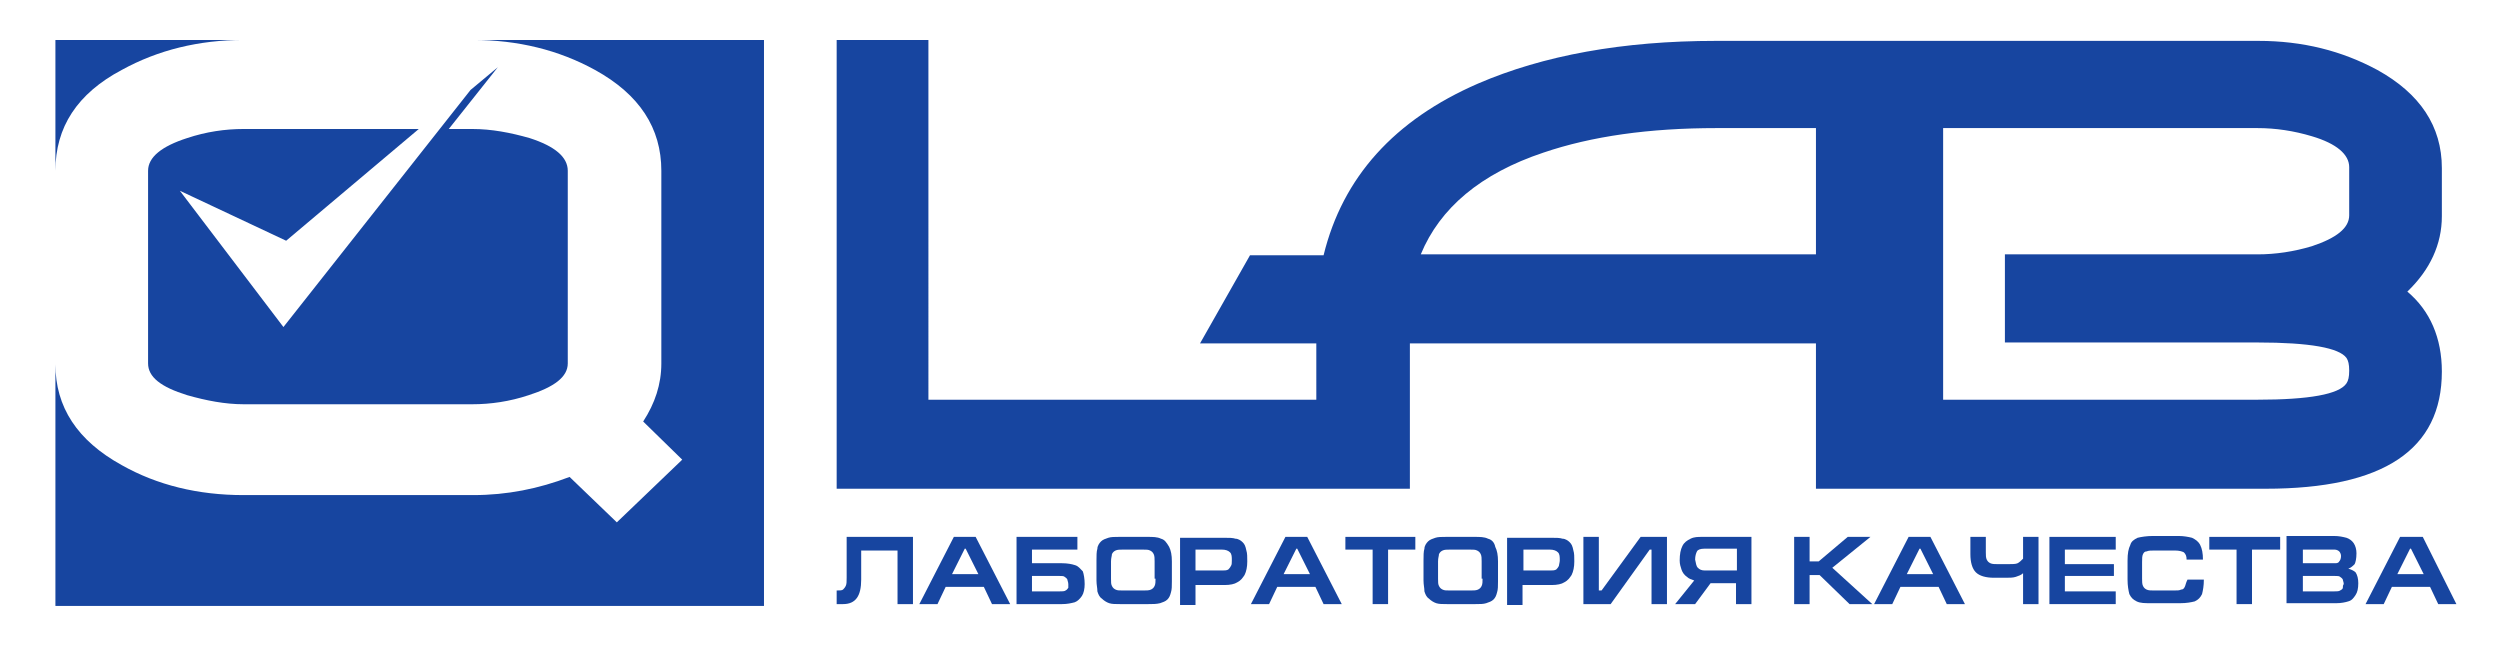 <?xml version="1.0" encoding="utf-8"?>
<!-- Generator: Adobe Illustrator 22.0.1, SVG Export Plug-In . SVG Version: 6.00 Build 0)  -->
<svg version="1.1" id="Слой_1" xmlns="http://www.w3.org/2000/svg" xmlns:xlink="http://www.w3.org/1999/xlink" x="0px" y="0px"
	 viewBox="0 0 275.2 71.3" style="enable-background:new 0 0 275.2 71.3;" xml:space="preserve">
<style type="text/css">
	.st0{fill-rule:evenodd;clip-rule:evenodd;fill:#1745A0;}
</style>
<g>
	<path class="st0" d="M136.8,59.7c-0.2-0.2-0.5-0.4-0.8-0.4c-0.3-0.1-0.7-0.1-1.2-0.1l-4.9,0v7.4h1.7v-2.2h3.2
		c0.6,0,1.1-0.1,1.4-0.3c0.4-0.2,0.6-0.5,0.8-0.8c0.2-0.4,0.3-0.9,0.3-1.5c0-0.5,0-0.9-0.1-1.2C137.1,60.1,137,59.9,136.8,59.7
		L136.8,59.7z M135.5,62.3c-0.1,0.2-0.2,0.3-0.3,0.4c-0.2,0.1-0.4,0.1-0.7,0.1h-2.9v-2.3h2.9c0.4,0,0.7,0.1,0.9,0.3
		c0.2,0.2,0.2,0.5,0.2,0.9C135.6,61.9,135.6,62.2,135.5,62.3z"/>
	<path class="st0" d="M118.3,62.2c-0.3-0.1-0.8-0.2-1.4-0.2h-3.3v-1.5h5v-1.4h-6.7v7.4h5c0.6,0,1-0.1,1.4-0.2
		c0.3-0.1,0.6-0.4,0.8-0.7c0.2-0.3,0.3-0.8,0.3-1.3c0-0.6-0.1-1.1-0.2-1.4C118.9,62.6,118.7,62.3,118.3,62.2L118.3,62.2z
		 M117.6,64.7c-0.1,0.1-0.1,0.2-0.3,0.3c-0.1,0.1-0.4,0.1-0.7,0.1h-3v-1.7h3c0.3,0,0.5,0,0.6,0.1c0.1,0.1,0.2,0.1,0.3,0.3
		c0,0.1,0.1,0.3,0.1,0.5C117.6,64.4,117.6,64.6,117.6,64.7z"/>
	<path class="st0" d="M13.4,7.7c4-2.2,8.5-3.3,13.4-3.3H6.1v14.4C6.1,14,8.5,10.3,13.4,7.7z"/>
	<path class="st0" d="M65.5,7.7c4.9,2.7,7.3,6.4,7.3,11.1v21.2c0,2.3-0.7,4.4-2,6.4l4.3,4.2l-7.2,6.9l-5.2-5c-3.4,1.3-6.9,2-10.6,2
		H26.8c-5,0-9.5-1.1-13.4-3.3c-4.9-2.7-7.3-6.4-7.3-11.1v26.6h78V4.4h-32C57,4.4,61.5,5.5,65.5,7.7z"/>
	<path class="st0" d="M127.8,59.3c-0.4-0.2-0.9-0.2-1.5-0.2l-3.1,0c-0.5,0-0.9,0-1.2,0.1c-0.3,0.1-0.6,0.2-0.8,0.4
		c-0.2,0.2-0.4,0.5-0.4,0.8c-0.1,0.3-0.1,0.8-0.1,1.3v2.2c0,0.5,0.1,0.8,0.1,1.2c0.1,0.3,0.2,0.6,0.5,0.8c0.2,0.2,0.5,0.4,0.8,0.5
		c0.3,0.1,0.7,0.1,1.2,0.1h3.1c0.5,0,0.9,0,1.3-0.1c0.3-0.1,0.6-0.2,0.8-0.4c0.2-0.2,0.3-0.4,0.4-0.8c0.1-0.3,0.1-0.7,0.1-1.2v-2.2
		c0-0.7-0.1-1.2-0.3-1.6C128.4,59.7,128.2,59.4,127.8,59.3L127.8,59.3z M127.2,63.7c0,0.3,0,0.6-0.1,0.8c-0.1,0.2-0.2,0.3-0.4,0.4
		c-0.2,0.1-0.5,0.1-0.8,0.1l-2.3,0c-0.4,0-0.6,0-0.8-0.1c-0.2-0.1-0.3-0.2-0.4-0.4c-0.1-0.2-0.1-0.4-0.1-0.8v-1.9
		c0-0.4,0.1-0.6,0.1-0.8c0.1-0.2,0.2-0.3,0.4-0.4c0.2-0.1,0.5-0.1,0.8-0.1h2.2c0.4,0,0.6,0,0.8,0.1c0.2,0.1,0.3,0.2,0.4,0.4
		c0.1,0.2,0.1,0.5,0.1,0.8V63.7z"/>
	<path class="st0" d="M46.1,14.2H26.8c-2,0-4.1,0.3-6.2,1c-2.8,0.9-4.3,2.1-4.3,3.6v21.2c0,1.5,1.4,2.6,4.3,3.5c2.1,0.6,4.2,1,6.2,1
		h25.2c2,0,4.1-0.3,6.2-1c2.8-0.9,4.3-2,4.3-3.5V18.8c0-1.5-1.4-2.7-4.2-3.6c-2.1-0.6-4.2-1-6.3-1h-2.6l5.4-6.8l-3,2.5L31.2,36
		L19.8,21l11.7,5.5L46.1,14.2z"/>
	<path class="st0" d="M141.5,59.1l-3.8,7.4h2l0.9-1.9h4.2l0.9,1.9h2l-3.8-7.4H141.5L141.5,59.1z M141.3,63.2l1.4-2.8h0.1l1.4,2.8
		H141.3z"/>
	<path class="st0" d="M105,59.1l-3.8,7.4h2l0.9-1.9h4.2l0.9,1.9h2l-3.8-7.4H105L105,59.1z M104.8,63.2l1.4-2.8h0.1l1.4,2.8H104.8z"
		/>
	<path class="st0" d="M94.5,59.1h-1.3v4.5c0,0.4,0,0.7-0.1,0.9c-0.1,0.2-0.2,0.3-0.3,0.4C92.7,65,92.4,65,92.1,65v1.5h0.7
		c1.4,0,2-0.9,2-2.7v-3.2h4v5.9h1.7v-7.4h-1.7H94.5z"/>
	<path class="st0" d="M240.5,64.6c-0.1,0.2-0.2,0.3-0.4,0.3c-0.2,0.1-0.4,0.1-0.8,0.1h-2.2c-0.3,0-0.6,0-0.8-0.1
		c-0.2-0.1-0.3-0.2-0.4-0.4c-0.1-0.2-0.1-0.5-0.1-0.8v-1.8c0-0.4,0-0.7,0.1-0.9c0.1-0.2,0.2-0.3,0.4-0.3c0.2-0.1,0.5-0.1,0.9-0.1
		h2.2c0.5,0,0.8,0.1,1,0.2c0.2,0.2,0.3,0.4,0.3,0.8h1.8c0-0.7-0.1-1.2-0.3-1.6c-0.2-0.4-0.5-0.6-0.9-0.8c-0.4-0.1-0.9-0.2-1.5-0.2
		h-2.8c-0.7,0-1.3,0.1-1.7,0.2c-0.4,0.2-0.7,0.4-0.8,0.8c-0.2,0.4-0.3,0.9-0.3,1.7v2.1c0,0.7,0.1,1.2,0.2,1.6
		c0.2,0.4,0.4,0.6,0.8,0.8c0.4,0.2,0.9,0.2,1.6,0.2h3.2c0.7,0,1.2-0.1,1.6-0.2c0.4-0.2,0.6-0.4,0.8-0.8c0.1-0.4,0.2-0.9,0.2-1.6
		l-1.8,0C240.6,64.2,240.6,64.4,240.5,64.6z"/>
	<polygon class="st0" points="225.6,66.5 232.9,66.5 232.9,65.1 227.3,65.1 227.3,63.4 232.7,63.4 232.7,62.1 227.3,62.1 
		227.3,60.5 232.9,60.5 232.9,59.1 225.6,59.1 	"/>
	<path class="st0" d="M210.1,59.1l-3.8,7.4h2l0.9-1.9h4.2l0.9,1.9h2l-3.8-7.4H210.1L210.1,59.1z M209.9,63.2l1.4-2.8h0.1l1.4,2.8
		H209.9z"/>
	<path class="st0" d="M222.7,61.5c-0.2,0.2-0.4,0.4-0.6,0.5c-0.2,0.1-0.6,0.1-1,0.1l-1.2,0c-0.3,0-0.6,0-0.8-0.1
		c-0.2-0.1-0.3-0.2-0.4-0.4c-0.1-0.2-0.1-0.5-0.1-0.8v-1.7h-1.7V61c0,0.9,0.2,1.6,0.6,2c0.4,0.4,1.1,0.6,2,0.6h1.3
		c0.4,0,0.8,0,1.1-0.1c0.3-0.1,0.6-0.2,0.8-0.4l0,3.4h1.7v-7.4h-1.7V61.5z"/>
	<polygon class="st0" points="243.2,60.5 246.2,60.5 246.2,66.5 247.9,66.5 247.9,60.5 251,60.5 251,59.1 243.2,59.1 	"/>
	<path class="st0" d="M266.7,59.1h-2.5l-3.8,7.4h2l0.9-1.9h4.2l0.9,1.9h2L266.7,59.1L266.7,59.1z M263.9,63.2l1.4-2.8h0.1l1.4,2.8
		H263.9z"/>
	<polygon class="st0" points="148.1,60.5 151.1,60.5 151.1,66.5 152.8,66.5 152.8,60.5 155.8,60.5 155.8,59.1 148.1,59.1 	"/>
	<path class="st0" d="M258.5,62.6c0.3-0.1,0.5-0.3,0.7-0.5c0.1-0.2,0.2-0.6,0.2-1.2c0-0.4-0.1-0.8-0.3-1.1c-0.2-0.3-0.5-0.5-0.8-0.6
		c-0.4-0.1-0.8-0.2-1.4-0.2l-5.2,0v7.4h5.5c0.5,0,1-0.1,1.3-0.2c0.4-0.1,0.6-0.4,0.8-0.7c0.2-0.3,0.3-0.7,0.3-1.3
		c0-0.5-0.1-0.9-0.3-1.2C259.2,62.9,258.9,62.7,258.5,62.6L258.5,62.6z M253.5,60.5h3.5c0.2,0,0.4,0.1,0.5,0.2
		c0.1,0.1,0.2,0.3,0.2,0.5c0,0.3-0.1,0.5-0.2,0.6c-0.1,0.2-0.3,0.2-0.5,0.2l-3.5,0V60.5L253.5,60.5z M257.9,64.7
		c0,0.1-0.1,0.2-0.3,0.3c-0.1,0.1-0.4,0.1-0.7,0.1h-3.4v-1.7h0h3.5c0.3,0,0.5,0,0.6,0.1c0.1,0.1,0.2,0.1,0.3,0.3
		c0,0.1,0.1,0.3,0.1,0.5C257.9,64.4,257.9,64.6,257.9,64.7z"/>
	<path class="st0" d="M172.8,59.7c-0.2-0.2-0.5-0.4-0.8-0.4c-0.3-0.1-0.7-0.1-1.2-0.1l-4.9,0v7.4h1.7v-2.2h3.2
		c0.6,0,1.1-0.1,1.4-0.3c0.4-0.2,0.6-0.5,0.8-0.8c0.2-0.4,0.3-0.9,0.3-1.5c0-0.5,0-0.9-0.1-1.2C173.1,60.1,173,59.9,172.8,59.7
		L172.8,59.7z M171.6,62.3c-0.1,0.2-0.2,0.3-0.3,0.4c-0.2,0.1-0.4,0.1-0.7,0.1h-2.9v-2.3h2.9c0.4,0,0.7,0.1,0.9,0.3
		c0.2,0.2,0.2,0.5,0.2,0.9C171.7,61.9,171.6,62.2,171.6,62.3z"/>
	<path class="st0" d="M163.8,59.3c-0.4-0.2-0.9-0.2-1.5-0.2l-3.1,0c-0.5,0-0.9,0-1.2,0.1c-0.3,0.1-0.6,0.2-0.8,0.4
		c-0.2,0.2-0.4,0.5-0.4,0.8c-0.1,0.3-0.1,0.8-0.1,1.3v2.2c0,0.5,0.1,0.8,0.1,1.2c0.1,0.3,0.2,0.6,0.5,0.8c0.2,0.2,0.5,0.4,0.8,0.5
		c0.3,0.1,0.7,0.1,1.2,0.1h3.1c0.5,0,0.9,0,1.2-0.1c0.3-0.1,0.6-0.2,0.8-0.4c0.2-0.2,0.3-0.4,0.4-0.8c0.1-0.3,0.1-0.7,0.1-1.2v-2.2
		c0-0.7-0.1-1.2-0.3-1.6C164.5,59.7,164.2,59.4,163.8,59.3L163.8,59.3z M163.2,63.7c0,0.3,0,0.6-0.1,0.8c-0.1,0.2-0.2,0.3-0.4,0.4
		c-0.2,0.1-0.5,0.1-0.8,0.1l-2.3,0c-0.4,0-0.6,0-0.8-0.1c-0.2-0.1-0.3-0.2-0.4-0.4c-0.1-0.2-0.1-0.4-0.1-0.8v-1.9
		c0-0.4,0.1-0.6,0.1-0.8c0.1-0.2,0.2-0.3,0.4-0.4c0.2-0.1,0.5-0.1,0.8-0.1h2.2c0.4,0,0.6,0,0.8,0.1c0.2,0.1,0.3,0.2,0.4,0.4
		c0.1,0.2,0.1,0.5,0.1,0.8V63.7z"/>
	<polygon class="st0" points="205.9,59.1 203.4,59.1 200.2,61.8 199.2,61.8 199.2,59.1 197.5,59.1 197.5,66.5 199.2,66.5 
		199.2,63.3 200.3,63.3 203.6,66.5 206.1,66.5 201.7,62.5 	"/>
	<polygon class="st0" points="176.3,65 176,65 176,59.1 174.3,59.1 174.3,66.5 177.3,66.5 181.6,60.5 181.8,60.5 181.8,66.5 
		183.5,66.5 183.5,59.1 180.6,59.1 	"/>
	<path class="st0" d="M186.1,59.3c-0.4,0.2-0.7,0.4-0.9,0.8c-0.2,0.4-0.3,0.9-0.3,1.6c0,0.4,0.1,0.7,0.2,1c0.1,0.3,0.3,0.6,0.6,0.8
		c0.2,0.2,0.5,0.3,0.8,0.4l-2.1,2.6h2.2l1.7-2.3h2.8v2.3h1.7v-7.4h-5.4C186.9,59.1,186.5,59.1,186.1,59.3L186.1,59.3z M191.2,60.5
		v2.3h-3.5c-0.4,0-0.6-0.1-0.8-0.3c-0.2-0.2-0.2-0.5-0.3-0.9c0-0.4,0.1-0.7,0.2-0.9c0.1-0.2,0.4-0.3,0.8-0.3H191.2z"/>
	<path class="st0" d="M198,37.8h1.1h0.8v16h3.9h6.3h39.3c13,0,19.4-4.3,19.4-12.9c0-3.7-1.3-6.7-3.8-8.8c2.5-2.4,3.8-5.2,3.8-8.3
		v-5.3c0-4.6-2.4-8.2-7.1-10.8c-3.9-2.1-8.2-3.2-13.1-3.2H210h-6.3h-14.8c-10.3,0-19,1.6-26.2,4.7c-9.2,4-14.9,10.3-17,18.9h-8.1
		l-5.5,9.7h12.8V44h-42.7V4.4H92.1v49.4h52.9h8.1h2.1v-16h28.8h9H198L198,37.8z M213.9,14.1h34.6c2,0,4,0.3,6,0.9
		c2.7,0.8,4.1,2,4.1,3.4v5.3c0,1.4-1.4,2.5-4.1,3.4c-2,0.6-4,0.9-6,0.9h-27.8v9.7h27.8c5.8,0,9,0.6,9.8,1.7c0.2,0.3,0.3,0.7,0.3,1.4
		c0,0.7-0.1,1.1-0.3,1.4c-0.8,1.2-4.1,1.8-9.8,1.8h-34.6V14.1L213.9,14.1z M183.9,28h-27.5c2.1-5.1,6.6-8.9,13.5-11.2
		c5.3-1.8,11.6-2.7,19.1-2.7h10.9V28h-0.8H198h-5.1H183.9z"/>
</g>
</svg>
